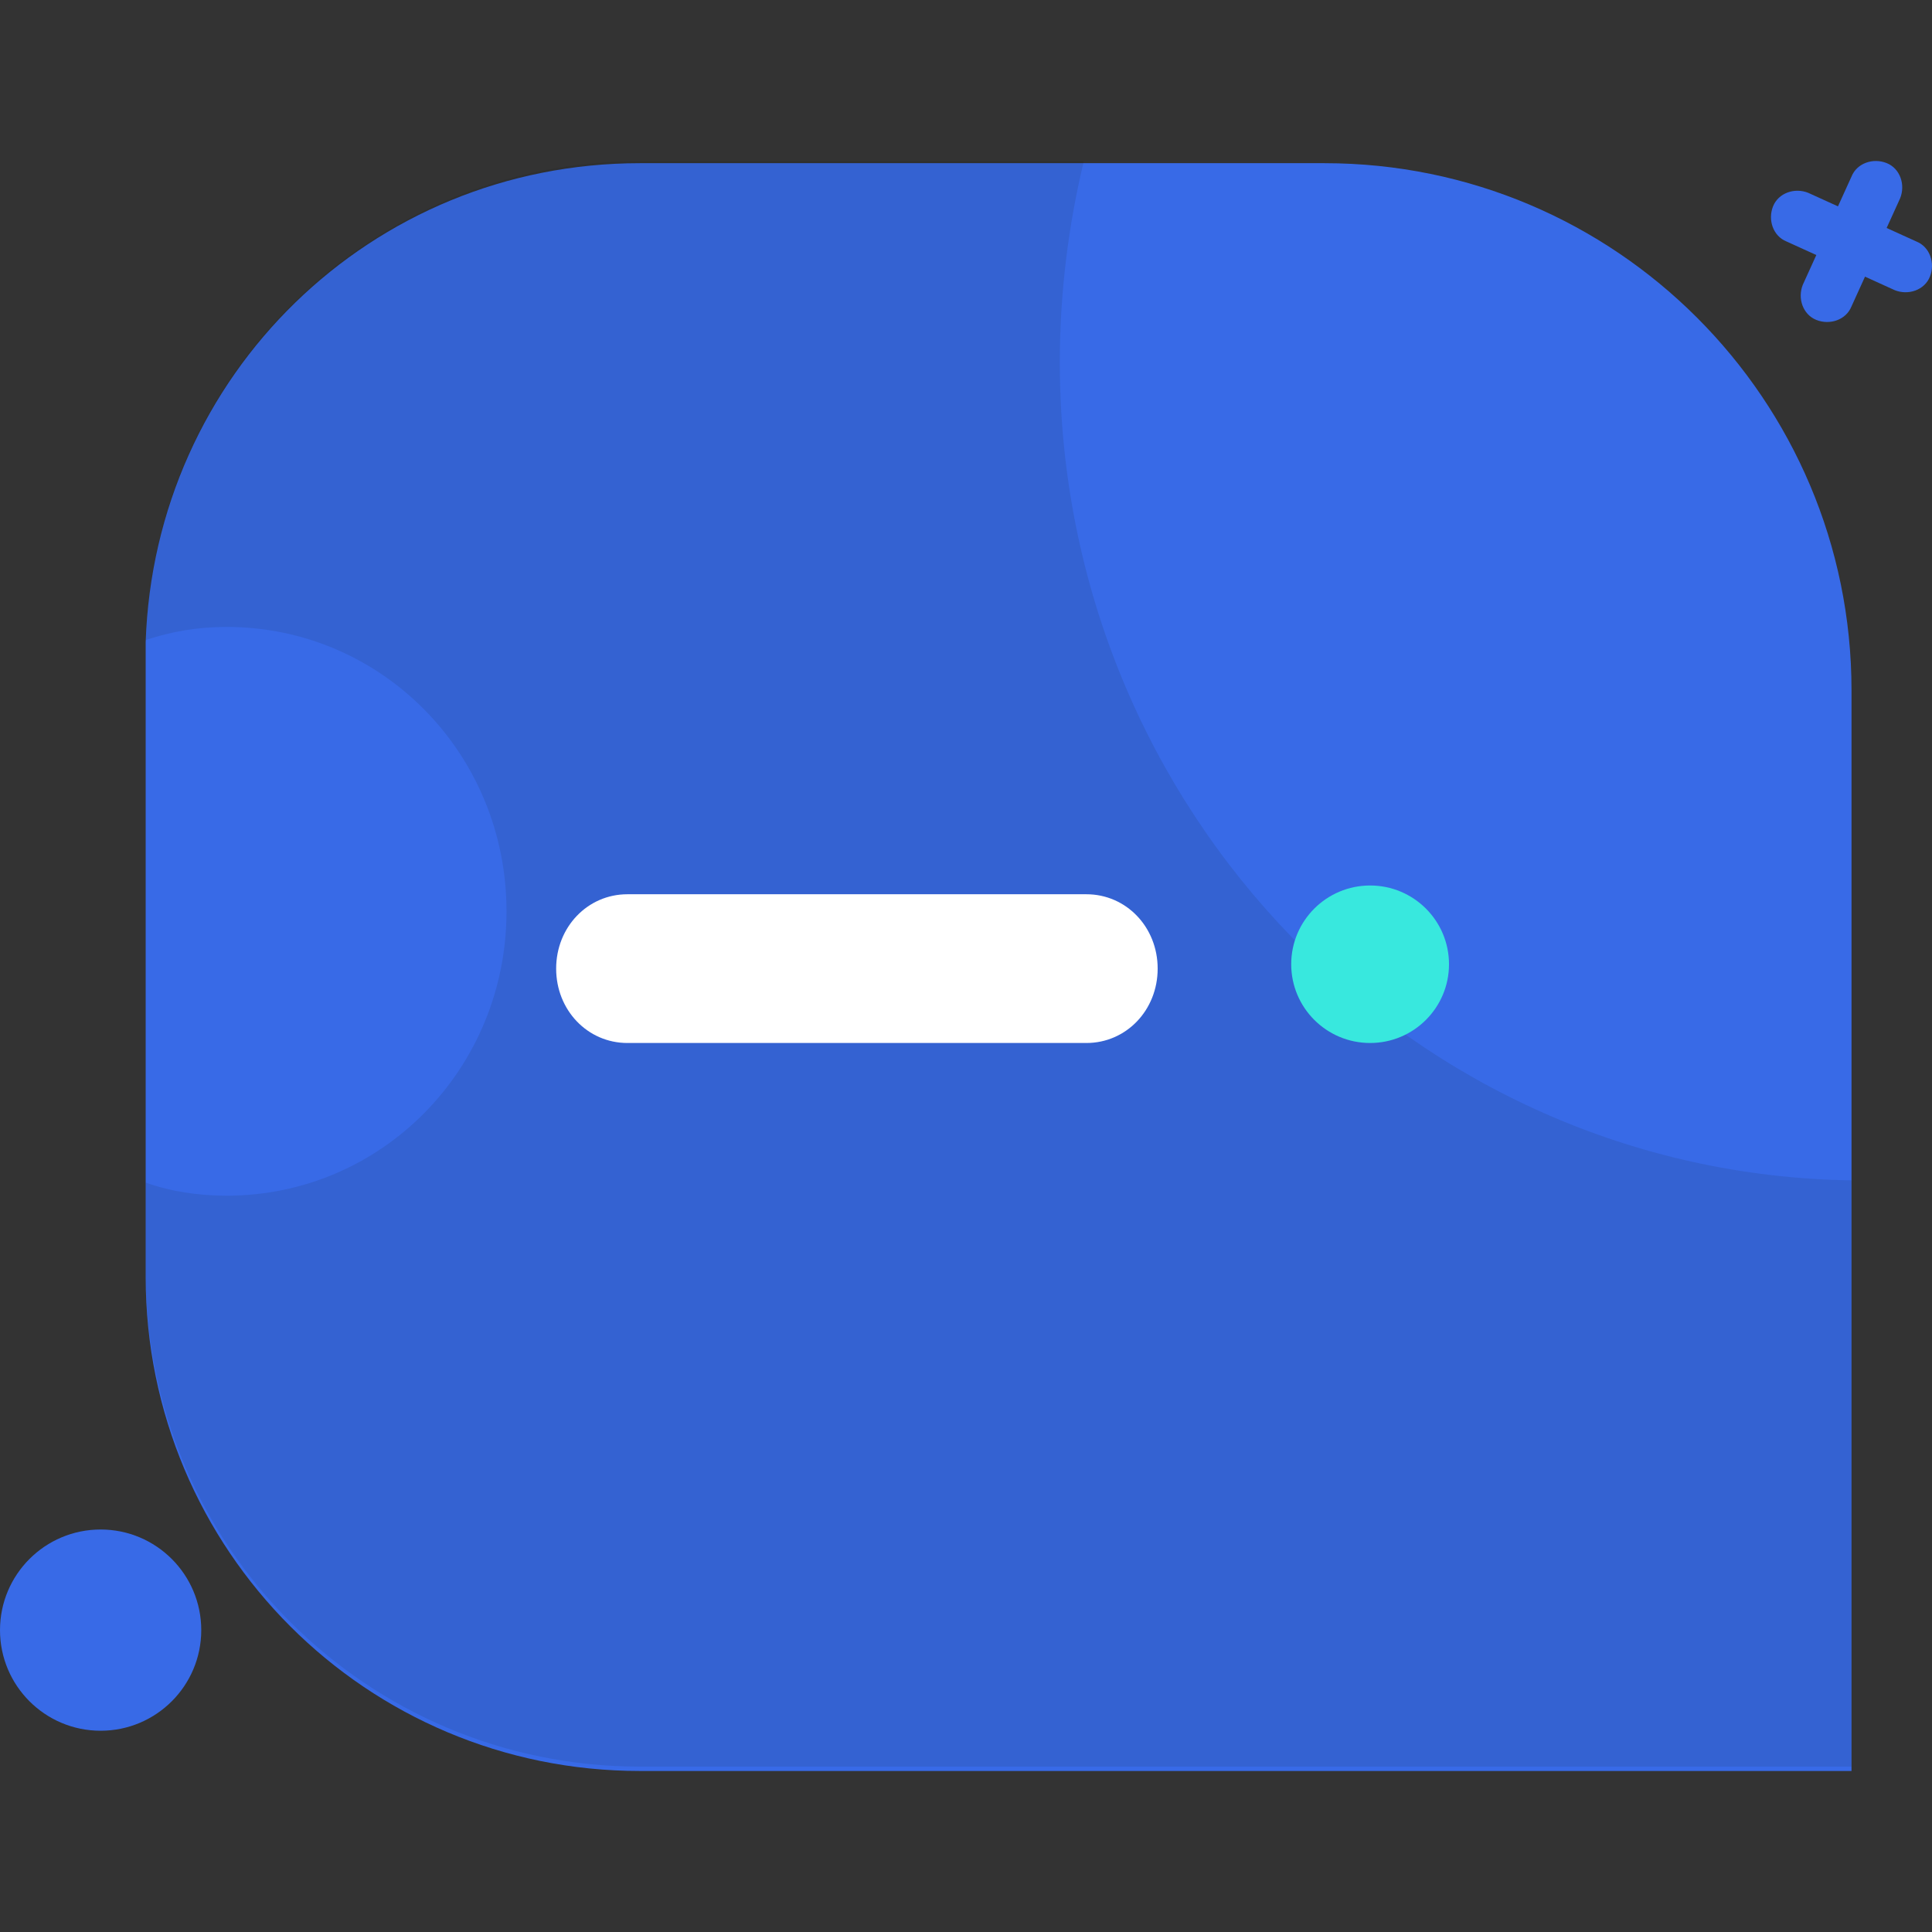 <svg width="88" height="88" viewBox="0 0 88 88" fill="none" xmlns="http://www.w3.org/2000/svg">
<rect x="0" y="0" width="88" height="88" fill="#333333" stroke="none"/>
<path d="M4.583 78.833C7.115 78.833 9.167 76.781 9.167 74.25C9.167 71.719 7.115 69.667 4.583 69.667C2.052 69.667 0 71.719 0 74.25C0 76.781 2.052 78.833 4.583 78.833Z" fill="#386AE7"/>
<path d="M84.334 31.445C84.334 18.194 73.575 7.433 60.327 7.433H49.369H29.148C16.895 7.433 7.033 17.098 6.635 29.253C7.83 28.855 7.83 28.855 6.635 29.253C6.635 29.453 6.635 29.752 6.635 29.951V53.964V58.148C6.635 70.603 16.696 80.666 29.148 80.666H84.334V53.864V31.445Z" fill="#386AE7"/>
<path opacity="0.1" d="M48.273 16.5C48.273 13.312 48.672 10.223 49.369 7.333H29.148C16.995 7.333 7.033 16.998 6.635 29.154C7.83 28.755 9.025 28.556 10.32 28.556C17.393 28.556 23.071 34.335 23.071 41.509C23.071 48.683 17.393 54.462 10.32 54.462C9.025 54.462 7.731 54.263 6.635 53.864V57.949C6.635 70.404 16.696 80.467 29.148 80.467H84.334V53.764C64.411 53.466 48.273 36.926 48.273 16.5Z" fill="#131517"/>
<path d="M52.73 44.119C52.73 46.013 51.298 47.507 49.484 47.507H28.578C26.764 47.507 25.332 46.013 25.332 44.119C25.332 42.226 26.764 40.732 28.578 40.732H49.484C51.298 40.732 52.73 42.226 52.73 44.119Z" fill="white"/>
<path d="M62.407 47.507C60.422 47.507 58.813 45.901 58.813 43.92C58.813 41.939 60.422 40.333 62.407 40.333C64.391 40.333 66 41.939 66 43.92C66 45.901 64.391 47.507 62.407 47.507Z" fill="#38E8DE"/>
<path d="M87.289 11L85.934 10.384L86.55 9.029C86.796 8.413 86.55 7.674 85.934 7.428C85.318 7.181 84.579 7.428 84.333 8.044L83.717 9.399L82.362 8.783C81.746 8.536 81.007 8.783 80.76 9.399C80.514 10.014 80.76 10.754 81.376 11L82.731 11.616L82.115 12.971C81.869 13.587 82.115 14.326 82.731 14.572C83.347 14.819 84.086 14.572 84.333 13.956L84.949 12.601L86.303 13.217C86.919 13.464 87.659 13.217 87.905 12.601C88.151 11.985 87.905 11.246 87.289 11Z" fill="#386AE7"/>
</svg>
